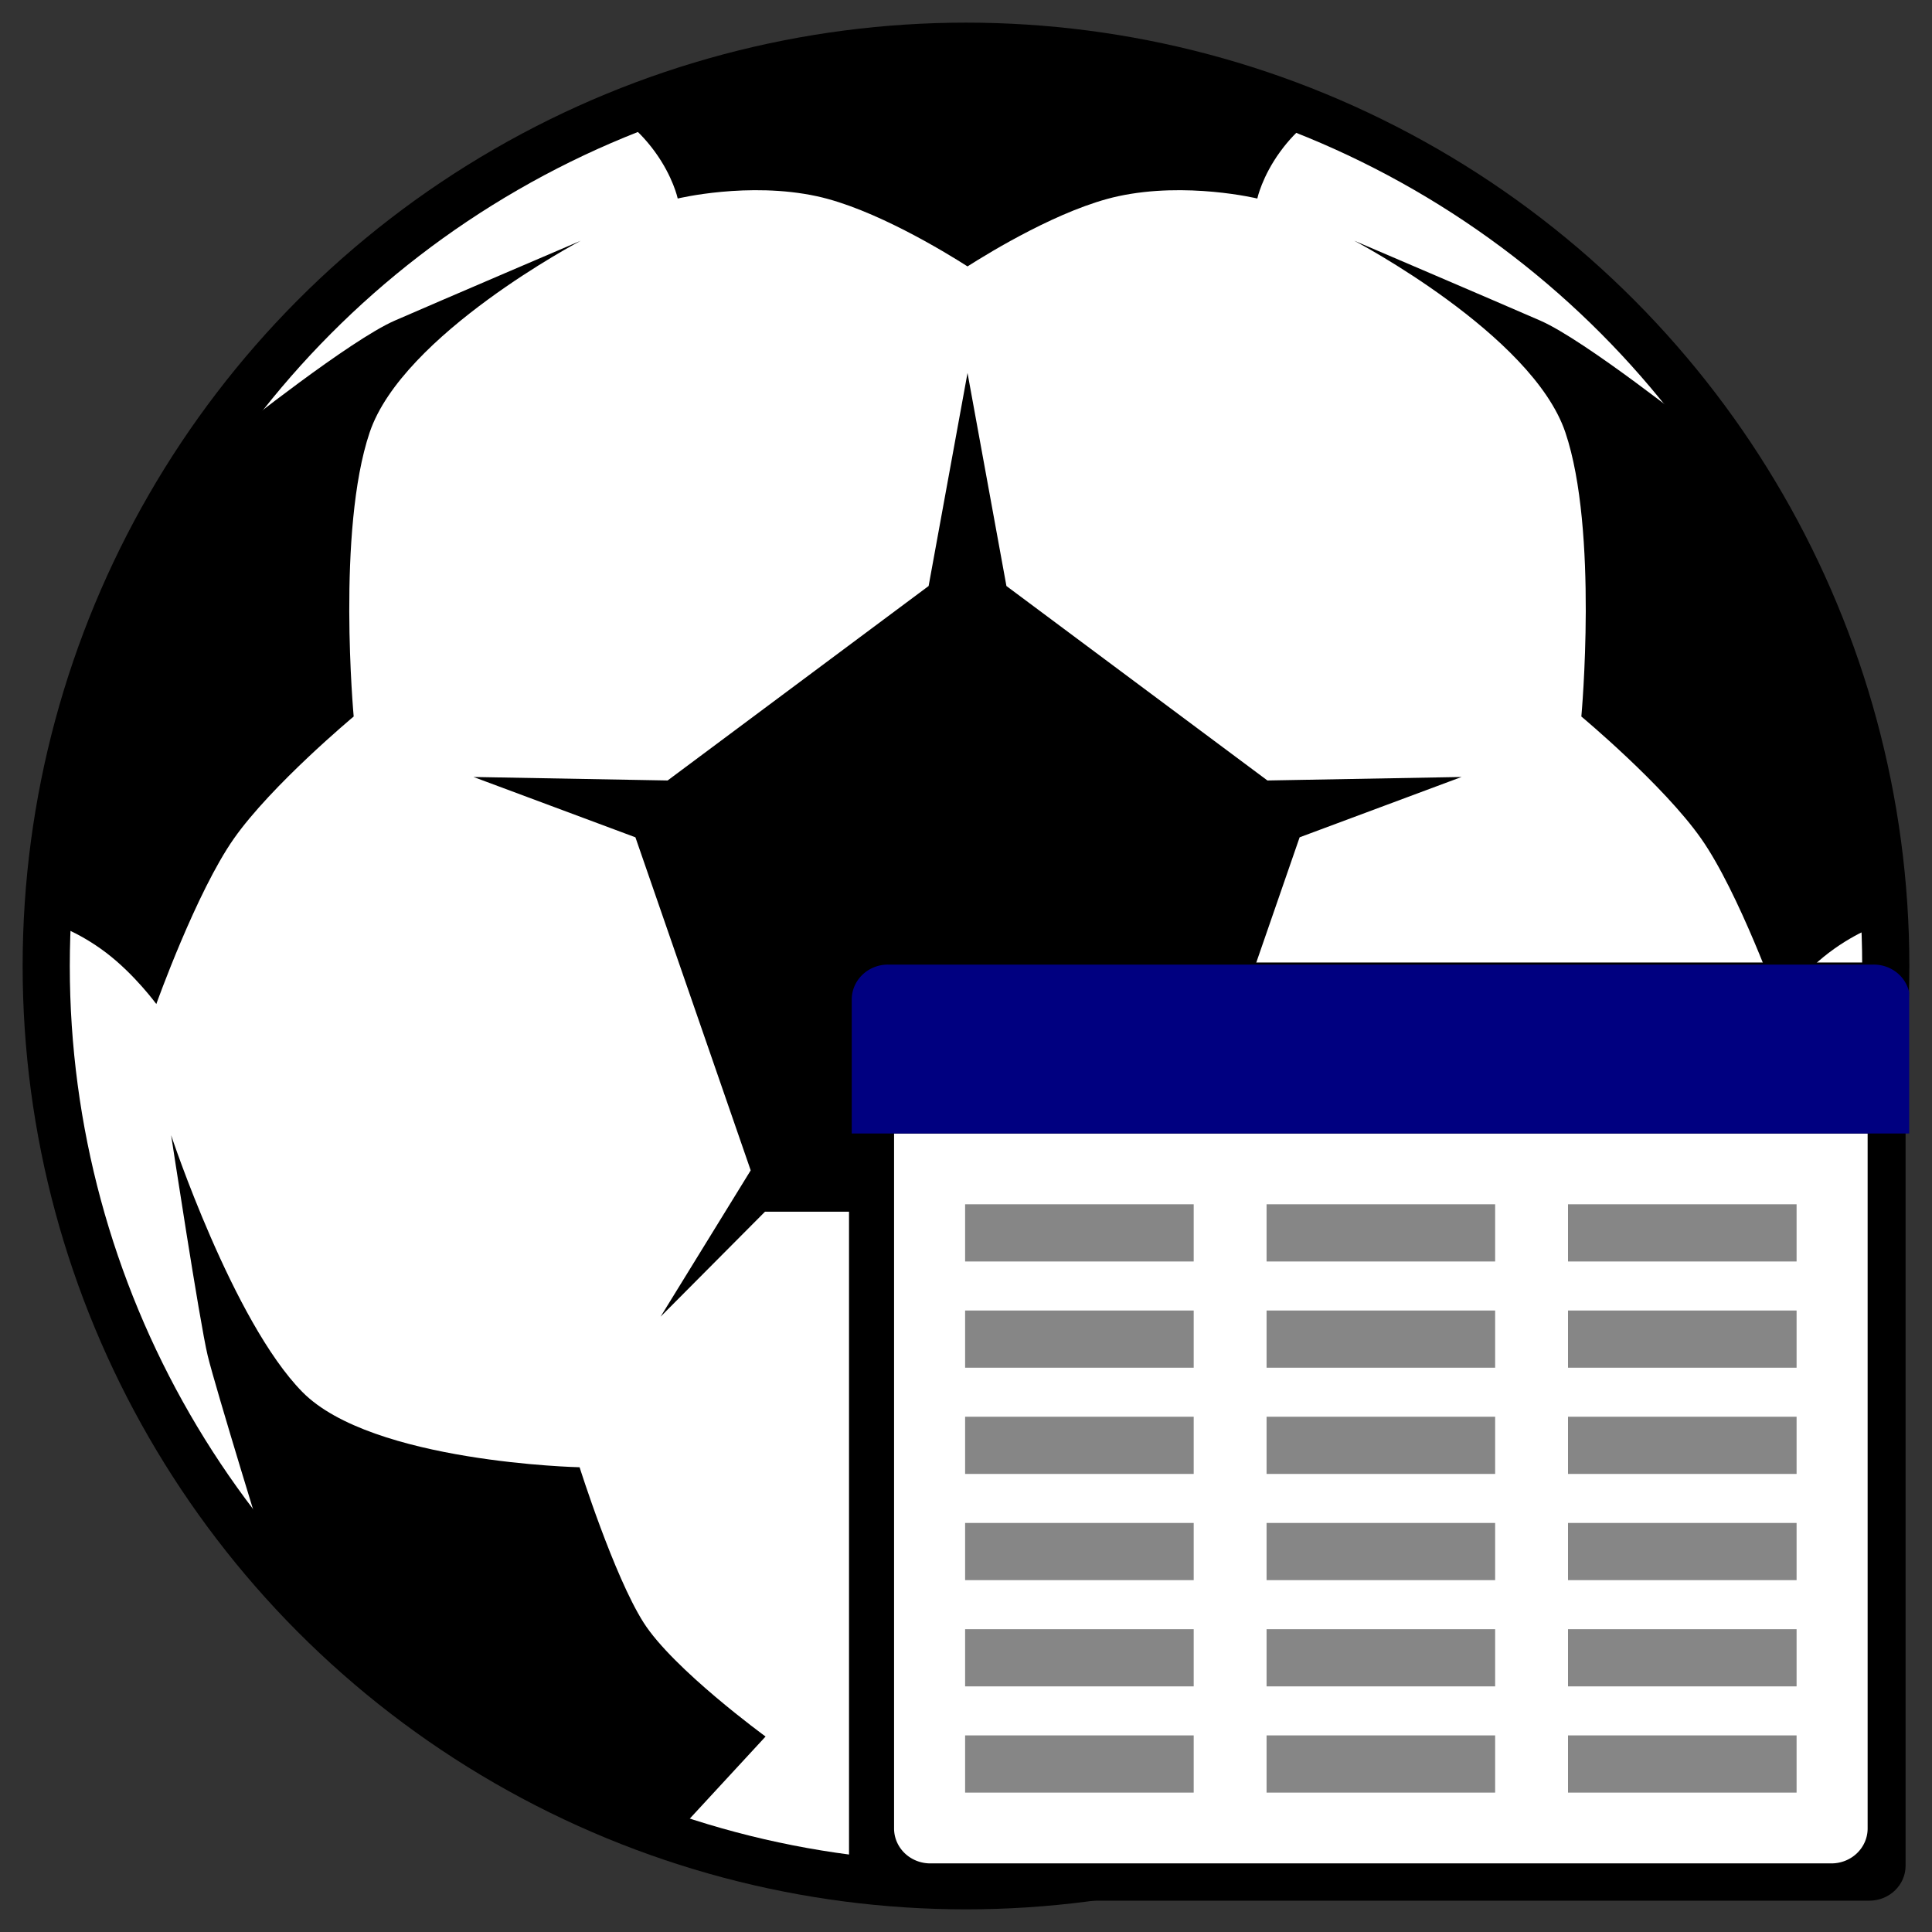 <svg xmlns="http://www.w3.org/2000/svg" width="512" height="512" viewBox="0 0 135.467 135.467"><rect x="0" y="0" width="135.467" height="135.467" fill="#333333" stroke="none"/><circle cx="67.733" cy="67.733" r="66.146" style="display:inline;opacity:1;fill:#000;stroke-width:2.907;stroke-linecap:round;stroke-linejoin:round"/><circle cx="67.733" cy="67.733" r="62.839" style="display:inline;opacity:1;fill:#fff;stroke-width:2.761;stroke-linecap:round;stroke-linejoin:round"/><path d="M256 13.377c-12.16.58-33.33 1.848-45.584 4.133-17.811 3.32-46.793 13.283-46.793 13.283s4.83 2.716 9.66 9.357c4.83 6.642 6.037 12.377 6.037 12.377s18.717-4.528 36.83-.603c15.041 3.259 33.838 14.728 39.85 18.564 6.012-3.836 24.809-15.305 39.85-18.564 18.113-3.925 36.83.603 36.83.603s1.207-5.735 6.037-12.377c4.83-6.641 9.66-9.357 9.66-9.357s-28.982-9.962-46.793-13.283c-12.254-2.285-33.423-3.554-45.584-4.133zm-102.34 50.32s-37.433 16.001-49.207 21.133c-11.773 5.132-41.36 28.68-41.36 28.68s-22.64 25.961-32.904 50.414c-10.264 24.453-16.605 80.303-16.605 80.303s6.945 2.113 14.492 7.85c7.547 5.735 13.283 13.583 13.283 13.583s10.565-29.585 20.528-43.773c9.962-14.189 31.697-32.303 31.697-32.303s-4.528-49.206 4.227-75.168c8.754-25.962 55.85-50.719 55.85-50.719zm204.68 0s47.095 24.757 55.85 50.719c8.754 25.962 4.226 75.168 4.226 75.168s21.735 18.114 31.697 32.303c9.963 14.188 20.528 43.773 20.528 43.773s5.736-7.848 13.283-13.584 14.492-7.85 14.492-7.85-6.341-55.85-16.605-80.302c-10.265-24.453-32.905-50.414-32.905-50.414s-29.586-23.548-41.36-28.68c-11.773-5.132-49.206-21.133-49.206-21.133zM256 98.686l-10.293 56.369-69.059 51.455-51.365-.926 42.844 15.963 30.504 88.123-23.838 38.707 27.623-27.773h107.168l27.623 27.773-23.838-38.707 30.504-88.123 42.844-15.963-51.365.926-69.059-51.455L256 98.685zM45.283 300.377s7.547 49.509 9.66 58.264c2.114 8.754 16 53.736 16 53.736s32.604 38.039 52.227 47.7c19.623 9.66 54.037 26.866 54.037 26.866l25.36-27.47s-24.454-17.812-32.303-30.19c-7.85-12.377-16.905-41.056-16.905-41.056S98.415 387.02 80 368.303c-18.415-18.717-34.717-67.926-34.717-67.926zm421.434 0S450.415 349.586 432 368.303s-73.36 19.924-73.36 19.924-9.055 28.679-16.904 41.056c-7.849 12.378-32.302 30.19-32.302 30.19l25.359 27.47s34.414-17.206 54.037-26.867c19.623-9.66 52.227-47.699 52.227-47.699s13.886-44.982 16-53.736c2.113-8.755 9.66-58.264 9.66-58.264z" style="display:inline;opacity:1;fill:#000;stroke-width:10.012;stroke-linecap:round;stroke-linejoin:round" transform="scale(.265)"/><g transform="matrix(1.12 0 0 1.081 -61.702 -26.412)"><rect width="66.146" height="60.854" x="108.244" y="86.863" ry="2.268" style="display:inline;opacity:1;fill:#000;stroke-width:2.646;stroke-linecap:round;stroke-linejoin:round"/><path d="M419.111 369.643v170.086a8.552 8.552 0 0 0 8.573 8.57H640.54a8.55 8.55 0 0 0 8.57-8.57V369.643Z" style="display:inline;opacity:1;fill:#fff;stroke-width:10;stroke-linecap:round;stroke-linejoin:round" transform="scale(.265)"/><path d="M417.684 328.299a8.554 8.554 0 0 0-8.573 8.572v32.772h249.817V335.1a8.55 8.55 0 0 0-8.387-6.801z" style="display:inline;opacity:1;fill:navy;fill-opacity:1;stroke-width:9.751;stroke-linecap:round;stroke-linejoin:round" transform="scale(.265)"/><path d="M435.896 386.97v14h54v-14zm71.215 0v14h54v-14zm71.215 0v14h54v-14zm-142.43 26v14h54v-14zm71.215 0v14h54v-14zm71.215 0v14h54v-14zm-142.43 26v14h54v-14zm71.215 0v14h54v-14zm71.215 0v14h54v-14zm-142.43 26v14h54v-14zm71.215 0v14h54v-14zm71.215 0v14h54v-14zm-142.43 26v14h54v-14zm71.215 0v14h54v-14zm71.215 0v14h54v-14zm-142.43 26v14h54v-14zm71.215 0v14h54v-14zm71.215 0v14h54v-14z" style="display:inline;opacity:1;fill:#868686;fill-opacity:1;stroke-width:10;stroke-linecap:round;stroke-linejoin:round" transform="scale(.265)"/></g></svg>